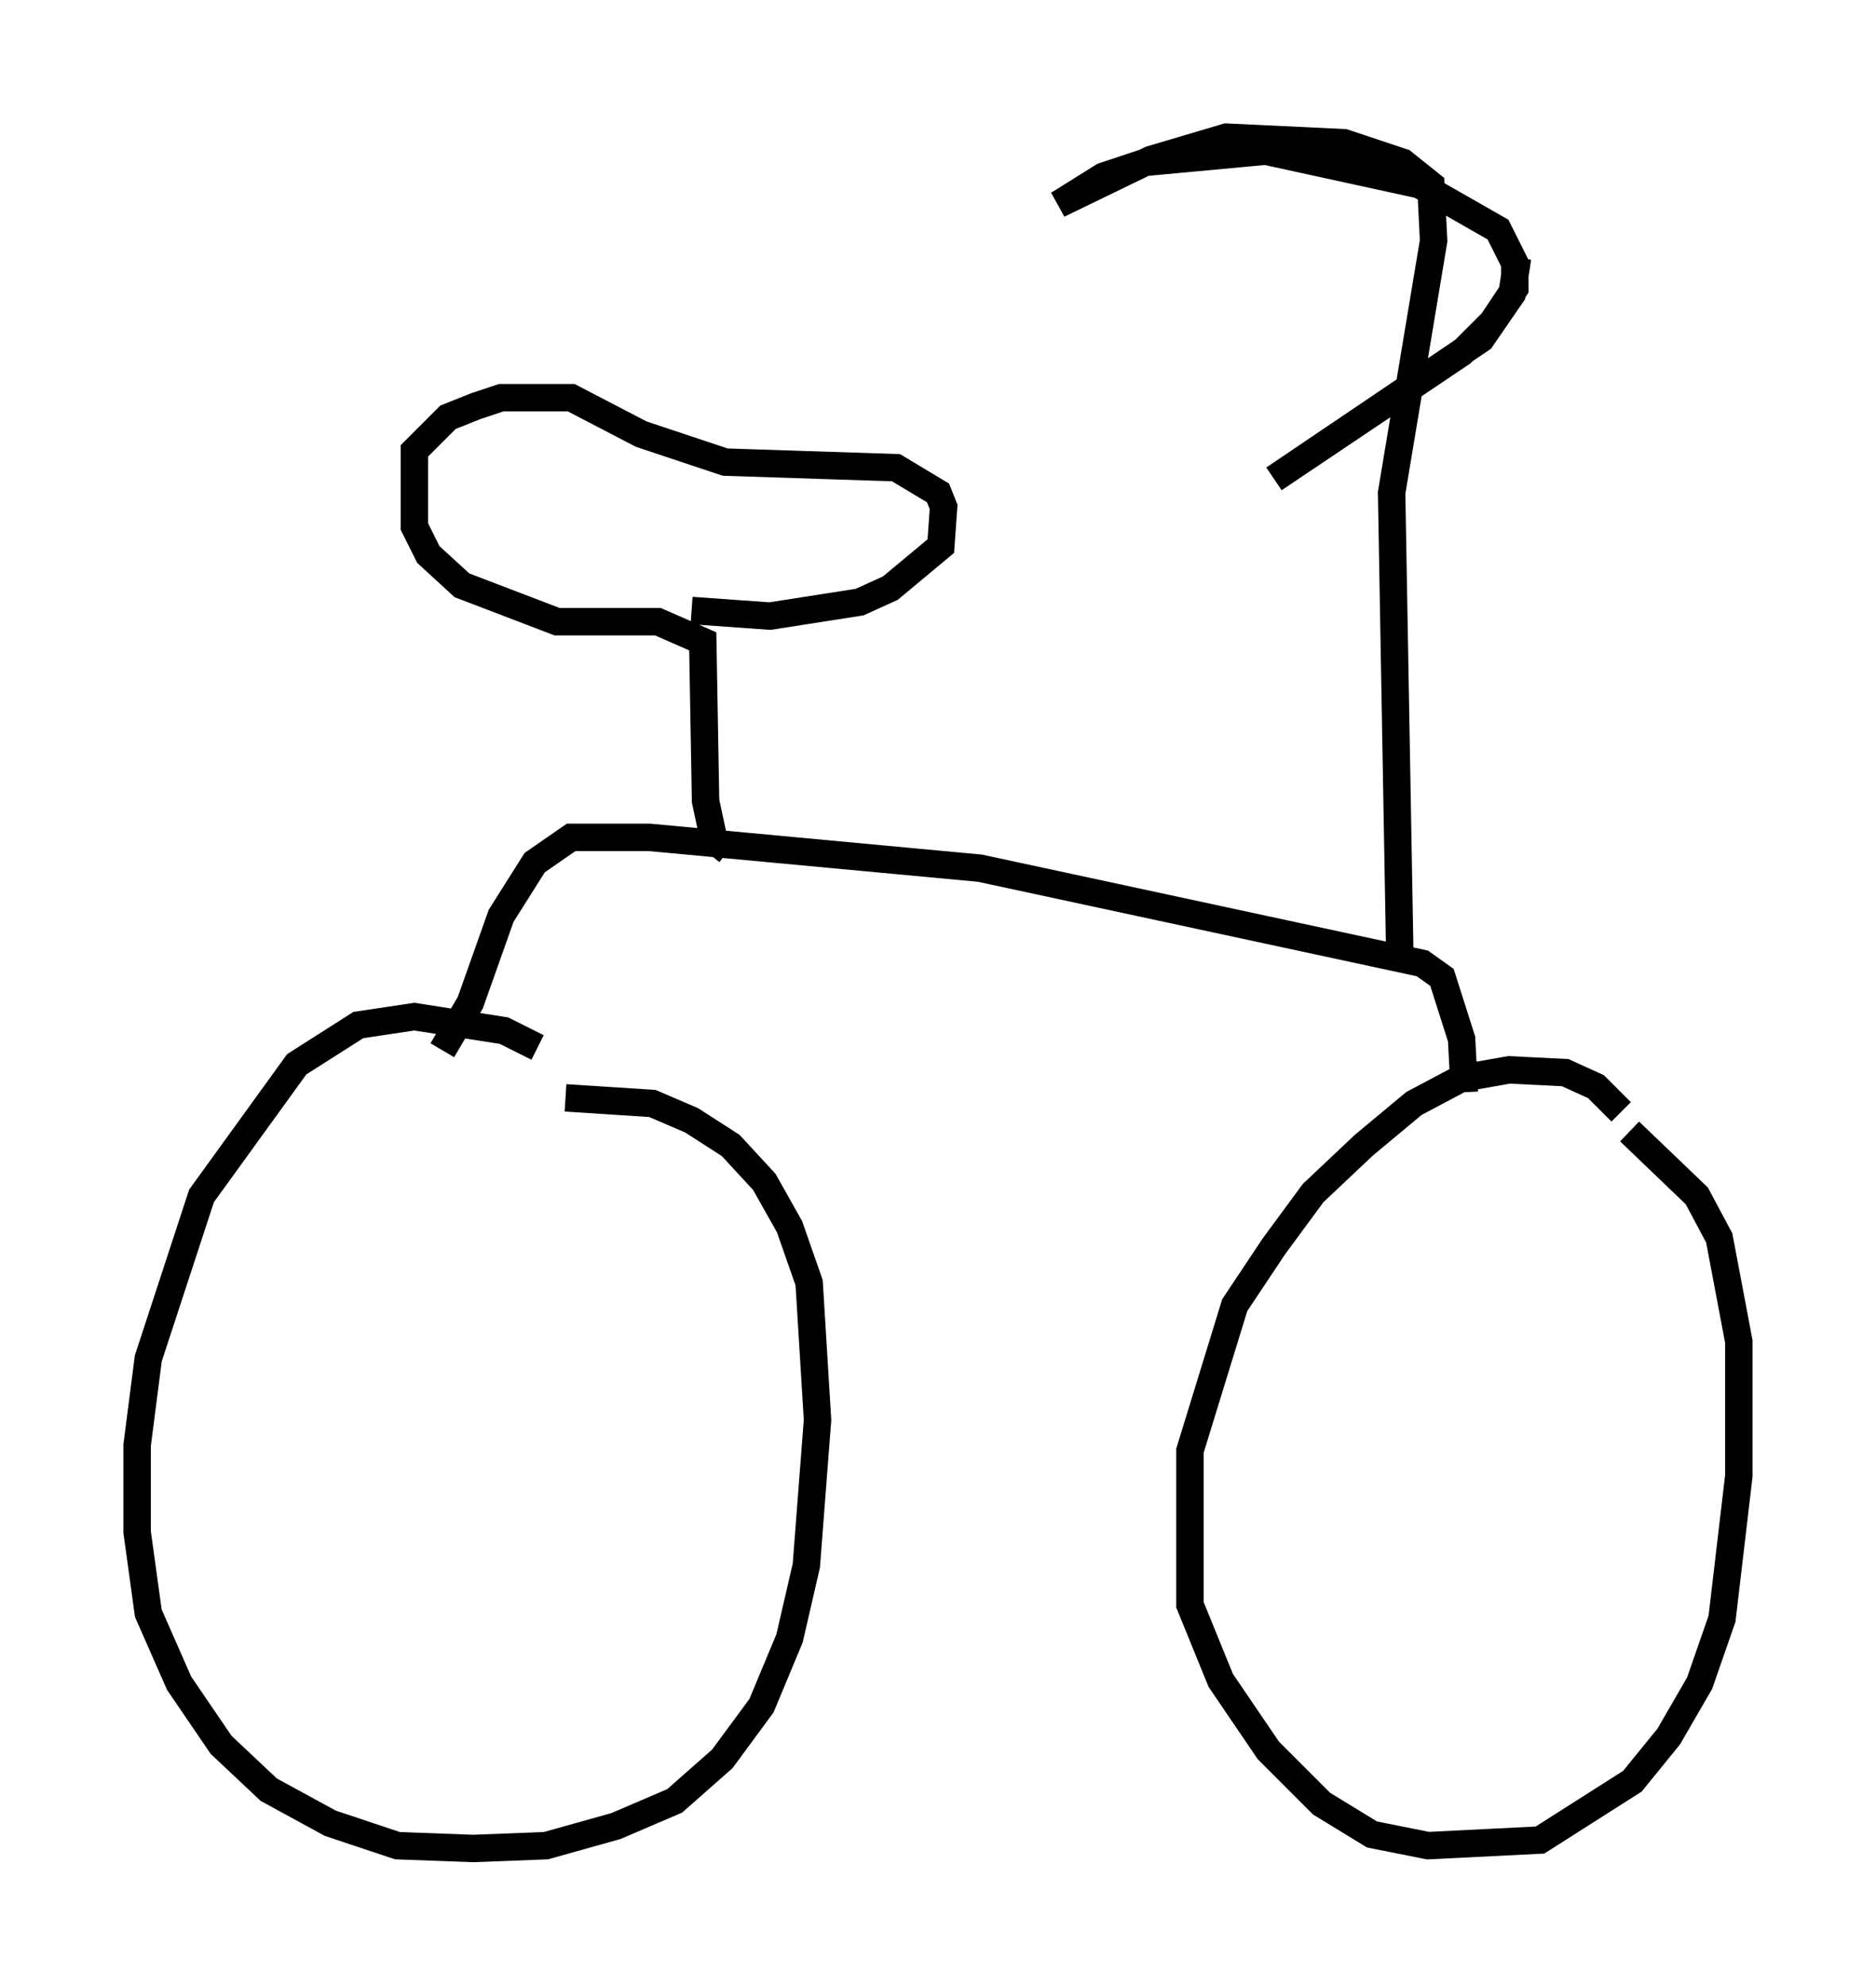 <?xml version="1.0" encoding="utf-8" ?>
<svg baseProfile="full" height="72.374" version="1.1" width="68.392" xmlns="http://www.w3.org/2000/svg" xmlns:ev="http://www.w3.org/2001/xml-events" xmlns:xlink="http://www.w3.org/1999/xlink"><defs /><rect fill="white" height="72.374" width="68.392" x="0" y="0" /><path d="M22.456, 40.73 m-2.858, -2.552 l-1.225, -0.613 -3.267, -0.51 l-2.042, 0.306 -2.246, 1.429 l-3.471, 4.798 -1.94, 5.921 l-0.408, 3.165 0.0, 3.165 l0.408, 2.96 1.123, 2.552 l1.531, 2.246 1.735, 1.633 l2.246, 1.225 2.45, 0.817 l2.756, 0.102 2.654, -0.102 l2.552, -0.715 2.144, -0.919 l1.735, -1.531 1.429, -1.94 l1.021, -2.45 0.613, -2.654 l0.408, -5.308 -0.306, -5.002 l-0.715, -2.042 -0.919, -1.633 l-1.225, -1.327 -1.429, -0.919 l-1.429, -0.613 -3.165, -0.204 m38.486, 0.51 l-0.919, -0.919 -1.123, -0.51 l-2.042, -0.102 -1.735, 0.306 l-1.735, 0.919 -1.838, 1.531 l-1.838, 1.735 -1.429, 1.94 l-1.429, 2.144 -1.633, 5.308 l0.0, 5.615 1.123, 2.756 l1.735, 2.552 1.94, 1.94 l1.838, 1.123 2.042, 0.408 l4.083, -0.204 3.369, -2.144 l1.327, -1.633 1.123, -1.94 l0.817, -2.348 0.613, -5.206 l0.0, -4.9 -0.715, -3.777 l-0.817, -1.531 -2.45, -2.348 m-6.023, -1.429 l-0.102, -1.94 -0.715, -2.246 l-0.715, -0.51 -16.129, -3.471 l-12.046, -1.123 -2.858, 0.0 l-1.327, 0.919 -1.225, 1.94 l-1.123, 3.165 -1.021, 1.735 m10.413, -7.248 l-0.51, -0.408 -0.306, -1.429 l-0.102, -5.819 -1.633, -0.715 l-3.675, 0.0 -3.471, -1.327 l-1.225, -1.123 -0.51, -1.021 l0.0, -2.756 1.225, -1.225 l1.021, -0.408 0.919, -0.306 l2.552, 0.0 2.552, 1.327 l3.063, 1.021 6.227, 0.204 l1.531, 0.919 0.204, 0.51 l-0.102, 1.429 -1.838, 1.531 l-1.123, 0.51 -3.267, 0.51 l-2.858, -0.204 m25.827, 12.965 l-0.306, -17.252 1.531, -9.188 l-0.102, -2.042 -1.021, -0.817 l-2.144, -0.715 -4.288, -0.204 l-2.756, 0.817 -3.369, 1.633 l1.633, -1.021 1.531, -0.51 l4.39, -0.408 5.615, 1.225 l2.858, 1.633 0.613, 1.225 l0.0, 0.919 -0.817, 1.225 l-1.123, 1.123 -6.84, 4.594 l7.554, -5.104 1.123, -1.633 l0.204, -1.327 " fill="none" stroke="black" stroke-width="1" /></svg>